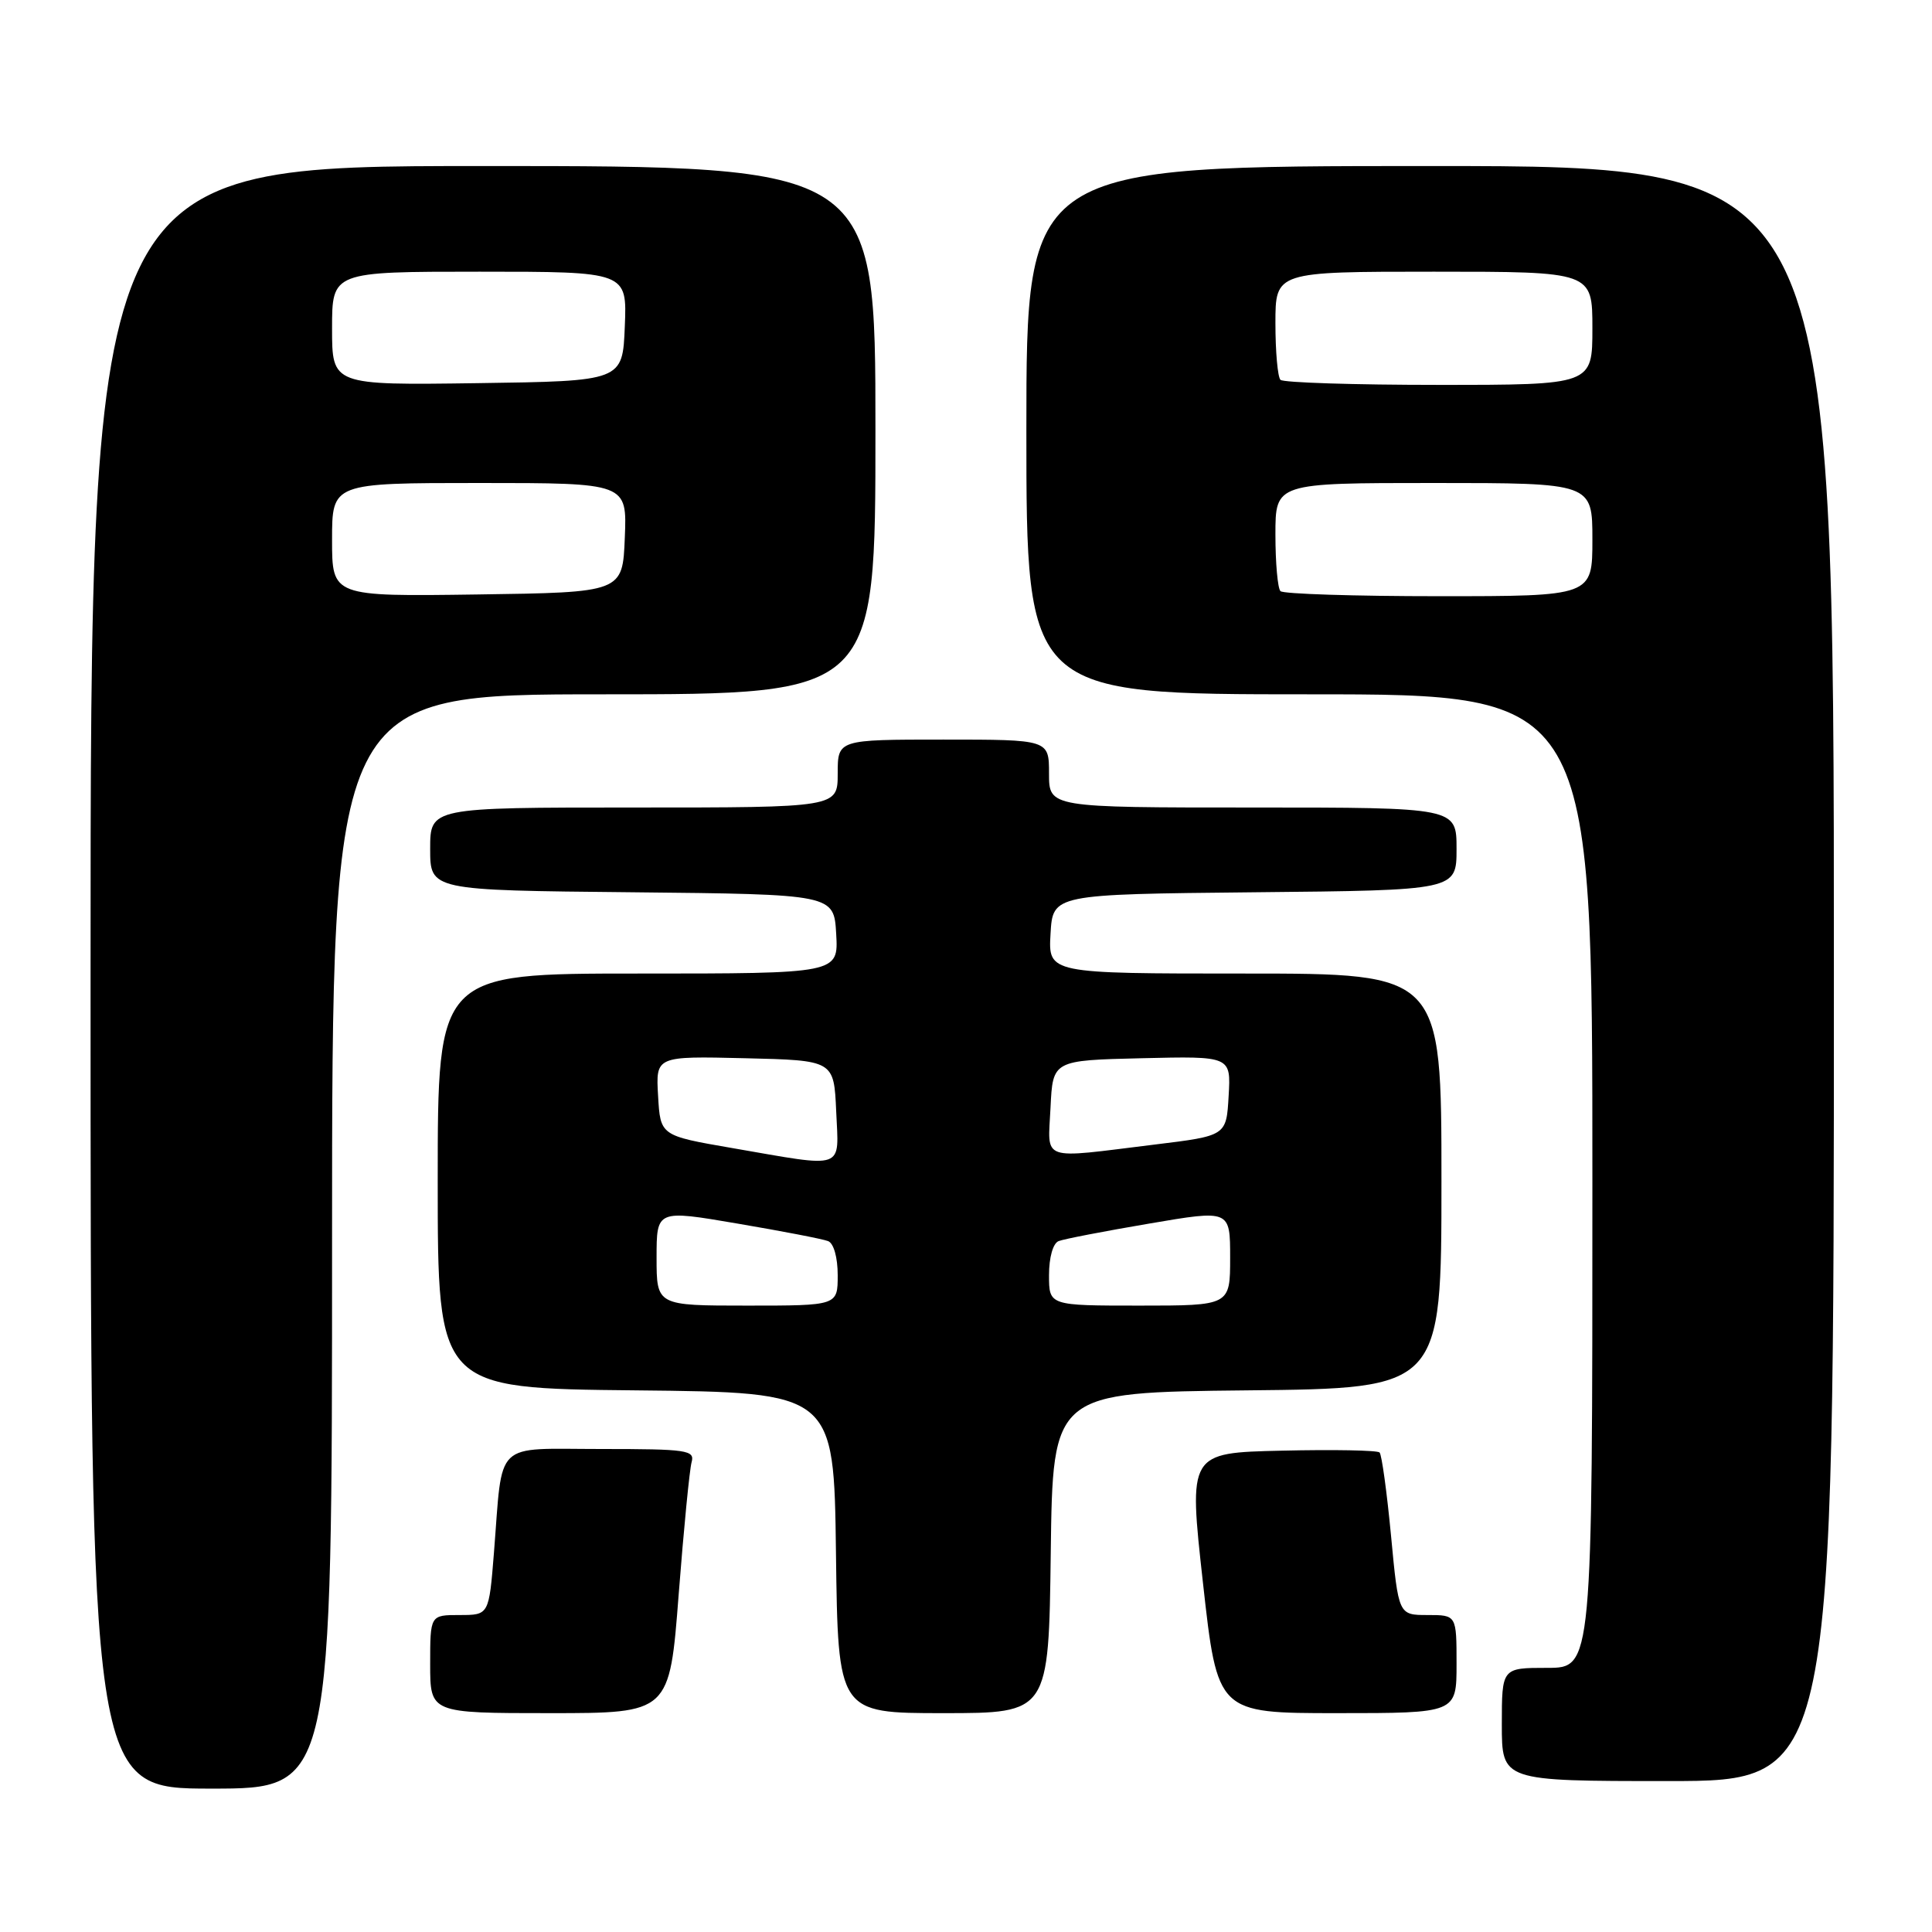 <?xml version="1.0" encoding="UTF-8" standalone="no"?>
<!DOCTYPE svg PUBLIC "-//W3C//DTD SVG 1.1//EN" "http://www.w3.org/Graphics/SVG/1.1/DTD/svg11.dtd" >
<svg xmlns="http://www.w3.org/2000/svg" xmlns:xlink="http://www.w3.org/1999/xlink" version="1.1" viewBox="0 0 256 256">
 <g >
 <path fill="currentColor"
d=" M 44.00 164.50 C 44.00 92.00 44.00 92.00 80.00 92.00 C 116.00 92.00 116.00 92.00 116.00 57.00 C 116.00 22.00 116.00 22.00 64.00 22.00 C 12.00 22.00 12.00 22.00 12.00 129.50 C 12.00 237.00 12.00 237.00 28.00 237.00 C 44.00 237.00 44.00 237.00 44.00 164.50 Z  M 243.00 129.00 C 243.00 22.00 243.00 22.00 189.50 22.00 C 136.00 22.00 136.00 22.00 136.00 57.00 C 136.00 92.00 136.00 92.00 173.50 92.00 C 211.00 92.00 211.00 92.00 211.00 156.50 C 211.00 221.00 211.00 221.00 205.00 221.00 C 199.00 221.00 199.00 221.00 199.00 228.50 C 199.00 236.00 199.00 236.00 221.00 236.00 C 243.00 236.00 243.00 236.00 243.00 129.00 Z  M 89.93 211.25 C 90.60 202.59 91.37 194.71 91.64 193.75 C 92.09 192.15 91.06 192.00 79.65 192.00 C 65.26 192.00 66.65 190.65 65.45 205.75 C 64.79 214.00 64.79 214.00 60.90 214.00 C 57.00 214.00 57.00 214.00 57.00 220.50 C 57.00 227.00 57.00 227.00 72.86 227.00 C 88.72 227.00 88.72 227.00 89.93 211.25 Z  M 139.23 205.75 C 139.50 184.50 139.50 184.50 165.25 184.23 C 191.00 183.97 191.00 183.97 191.00 156.48 C 191.00 129.00 191.00 129.00 164.95 129.00 C 138.90 129.00 138.90 129.00 139.20 123.75 C 139.50 118.50 139.50 118.50 166.25 118.23 C 193.00 117.97 193.00 117.97 193.00 112.48 C 193.00 107.00 193.00 107.00 166.00 107.00 C 139.00 107.00 139.00 107.00 139.00 102.50 C 139.00 98.00 139.00 98.00 125.00 98.00 C 111.00 98.00 111.00 98.00 111.00 102.50 C 111.00 107.00 111.00 107.00 84.00 107.00 C 57.00 107.00 57.00 107.00 57.00 112.48 C 57.00 117.97 57.00 117.97 83.75 118.23 C 110.50 118.50 110.50 118.50 110.80 123.75 C 111.10 129.00 111.10 129.00 84.55 129.00 C 58.00 129.00 58.00 129.00 58.00 156.48 C 58.00 183.97 58.00 183.97 84.25 184.23 C 110.50 184.50 110.50 184.50 110.77 205.75 C 111.04 227.00 111.04 227.00 125.00 227.00 C 138.96 227.00 138.96 227.00 139.23 205.75 Z  M 193.00 220.50 C 193.00 214.00 193.00 214.00 189.16 214.00 C 185.31 214.00 185.31 214.00 184.32 203.50 C 183.77 197.72 183.09 192.75 182.80 192.46 C 182.51 192.17 176.69 192.06 169.88 192.22 C 157.48 192.50 157.48 192.50 159.40 209.75 C 161.32 227.00 161.32 227.00 177.16 227.00 C 193.00 227.00 193.00 227.00 193.00 220.50 Z  M 44.00 71.52 C 44.00 64.00 44.00 64.00 63.54 64.00 C 83.09 64.00 83.09 64.00 82.79 71.25 C 82.50 78.50 82.50 78.50 63.25 78.77 C 44.00 79.04 44.00 79.04 44.00 71.52 Z  M 44.00 43.52 C 44.00 36.00 44.00 36.00 63.54 36.00 C 83.09 36.00 83.09 36.00 82.79 43.25 C 82.50 50.50 82.50 50.50 63.25 50.77 C 44.00 51.04 44.00 51.04 44.00 43.52 Z  M 169.67 78.33 C 169.30 77.97 169.00 74.59 169.00 70.83 C 169.00 64.00 169.00 64.00 190.00 64.00 C 211.00 64.00 211.00 64.00 211.00 71.50 C 211.00 79.00 211.00 79.00 190.67 79.00 C 179.48 79.00 170.03 78.70 169.67 78.33 Z  M 169.67 50.33 C 169.30 49.97 169.00 46.59 169.00 42.83 C 169.00 36.00 169.00 36.00 190.00 36.00 C 211.00 36.00 211.00 36.00 211.00 43.50 C 211.00 51.00 211.00 51.00 190.67 51.00 C 179.48 51.00 170.03 50.70 169.67 50.33 Z  M 87.00 166.65 C 87.00 160.30 87.00 160.30 97.72 162.13 C 103.61 163.13 109.01 164.17 109.72 164.45 C 110.47 164.73 111.00 166.61 111.00 168.97 C 111.00 173.00 111.00 173.00 99.00 173.00 C 87.00 173.00 87.00 173.00 87.00 166.65 Z  M 139.00 168.97 C 139.00 166.61 139.53 164.73 140.28 164.45 C 140.99 164.17 146.39 163.13 152.28 162.13 C 163.00 160.30 163.00 160.30 163.00 166.65 C 163.00 173.00 163.00 173.00 151.00 173.00 C 139.00 173.00 139.00 173.00 139.00 168.97 Z  M 97.00 152.12 C 87.50 150.48 87.50 150.48 87.20 145.21 C 86.89 139.94 86.89 139.94 98.70 140.22 C 110.50 140.50 110.50 140.50 110.80 147.25 C 111.14 155.13 112.22 154.75 97.00 152.12 Z  M 139.20 146.75 C 139.50 140.50 139.50 140.50 151.30 140.22 C 163.11 139.94 163.11 139.94 162.80 145.22 C 162.50 150.50 162.50 150.50 153.00 151.66 C 137.60 153.55 138.86 154.00 139.20 146.75 Z "/>
</g>
</svg>